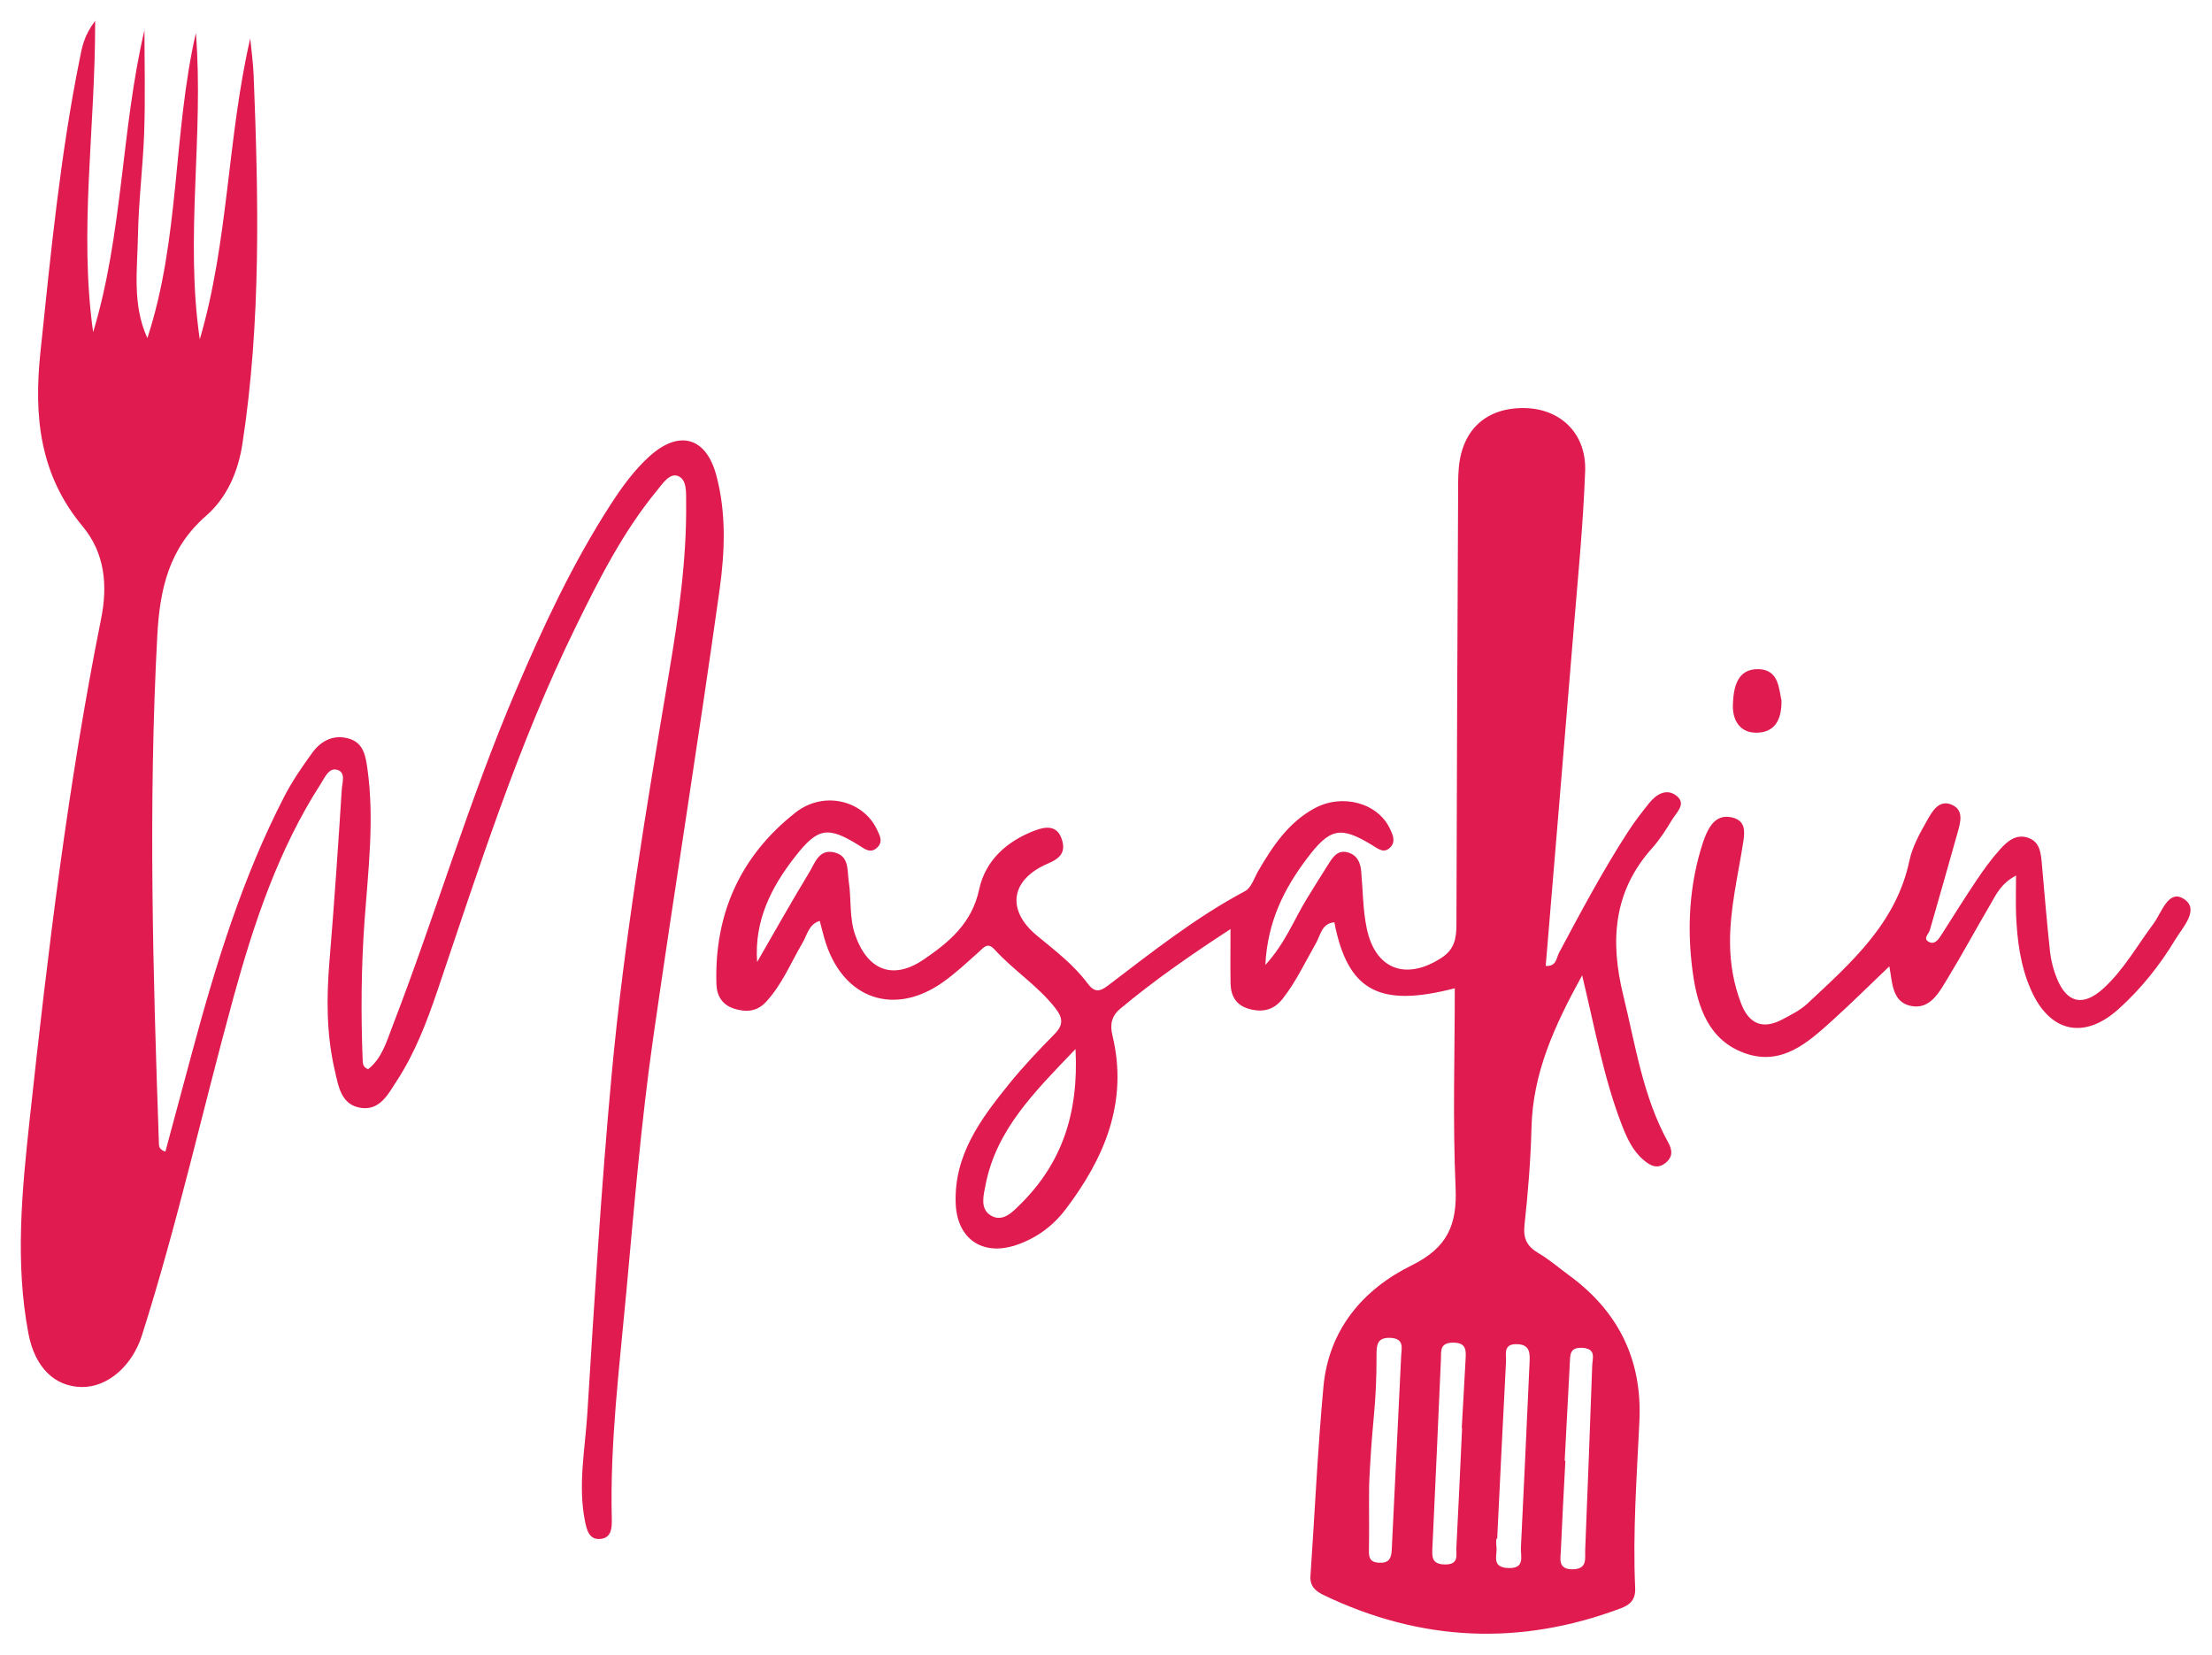 <svg width="1063" height="795" viewBox="0 0 1063 795" fill="none" xmlns="http://www.w3.org/2000/svg">
<g filter="url(#filter0_d_6_4586)">
<path d="M360.843 458.192C369.191 443.757 377.322 429.226 385.983 414.984C388.678 410.557 390.578 403.701 398.036 405.553C405.229 407.334 404.051 414.118 404.869 419.411C406.216 428.047 405.013 436.973 408.068 445.489C414.035 462.186 426.112 467.021 440.811 457.037C452.96 448.785 464.051 439.643 467.515 423.404C470.498 409.33 480.916 400.044 494.436 394.968C499.488 393.067 504.997 392.346 507.259 399.202C509.232 405.192 506.754 408.272 500.715 410.822C482.576 418.52 480.458 433.22 495.302 445.489C503.939 452.635 512.913 459.419 519.649 468.465C522.776 472.675 525.278 472.675 529.32 469.595C550.611 453.428 571.566 436.78 595.335 424.126C598.366 422.514 599.762 417.727 601.734 414.31C608.639 402.474 616.193 391.167 628.631 384.382C642.055 377.045 659.16 381.736 664.982 394.222C666.33 397.109 667.869 400.357 665.079 403.147C662.047 406.203 659.305 403.797 656.562 402.137C641.165 392.73 636.137 393.741 625.046 408.488C614.124 422.995 606.113 438.657 605.078 459.611C614.774 449.002 618.888 437.671 625.094 427.662C628.679 421.889 632.192 416.091 635.872 410.389C637.869 407.285 640.203 404.326 644.557 405.481C649.056 406.684 650.74 410.221 651.125 414.479C651.967 423.621 651.919 432.955 653.771 441.881C657.861 461.801 672.609 467.214 689.594 456.267C696.017 452.129 696.907 446.789 696.907 440.028C697.052 371.632 697.388 303.259 697.701 234.863C697.725 230.075 697.629 225.239 698.062 220.476C699.794 202.048 711.655 191.607 730.035 192.064C746.972 192.497 759.386 204.309 758.76 222.304C757.822 248.239 755.224 274.101 753.106 299.987C748.752 353.324 744.253 406.66 739.802 460.068C745.023 460.429 744.903 456.195 746.202 453.765C756.739 434.038 767.253 414.286 779.426 395.497C782.457 390.806 785.897 386.379 789.386 382.001C792.922 377.574 797.902 374.495 802.786 378.416C807.525 382.217 802.618 386.379 800.525 389.843C797.638 394.631 794.582 399.419 790.877 403.556C772.208 424.415 770.717 448.256 777.068 474.166C782.962 498.176 786.475 522.86 798.696 544.921C800.621 548.385 801.03 551.657 797.565 554.568C793.524 557.984 790.083 556.035 786.908 553.365C781.519 548.842 778.776 542.611 776.298 536.212C767.71 513.958 763.548 490.454 757.317 464.591C743.844 489.058 733.62 511.625 732.97 537.751C732.585 553.317 731.31 568.906 729.626 584.376C728.904 590.943 730.733 594.769 736.266 598.016C741.414 601.024 745.985 605.017 750.821 608.554C774.614 625.875 786.21 649.067 784.839 678.658C783.588 705.411 781.591 732.163 782.794 758.964C783.034 764.593 780.292 767.023 775.961 768.659C727.437 786.895 679.778 784.754 633.058 762.308C629.353 760.527 626.418 758.17 626.754 753.19C628.848 722.901 630.195 692.54 632.985 662.323C635.512 634.825 651.943 615.458 675.496 603.862C692.553 595.442 697.316 584.472 696.498 566.452C695.079 534.672 696.113 502.771 696.113 470.798C659.666 480.277 644.629 471.977 638.23 439.09C632.119 439.643 631.59 445.321 629.425 449.098C624.276 458.096 619.898 467.526 613.45 475.778C609.216 481.191 603.948 482.514 597.476 480.782C591.004 479.05 588.478 474.551 588.358 468.368C588.214 460.117 588.334 451.865 588.334 442.362C569.473 454.655 551.862 466.829 535.334 480.638C530.908 484.343 530.427 488.553 531.605 493.485C539.28 525.434 527.828 552.33 509.063 577.038C502.953 585.097 494.845 591.04 485.053 594.263C469.055 599.508 456.978 591.16 456.28 574.367C455.318 550.911 468.333 533.589 481.974 516.701C488.758 508.329 496.216 500.462 503.795 492.787C508.101 488.433 507.788 485.041 504.252 480.47C495.831 469.595 484.091 462.258 474.949 452.177C471.557 448.449 469.753 451.239 467.299 453.428C461.645 458.457 456.064 463.725 449.881 468.056C426.785 484.199 402.776 476.043 393.922 449.29C392.791 445.898 392.022 442.386 390.939 438.44C385.694 439.932 384.925 445.129 382.711 448.882C377.058 458.481 372.872 468.97 365.149 477.318C360.698 482.13 355.454 482.394 349.776 480.59C344.122 478.785 341.476 474.527 341.284 468.826C340.225 435 352.879 407.069 379.367 386.331C392.96 375.673 411.917 380.629 418.437 394.559C419.784 397.422 421.565 400.477 418.413 403.316C415.213 406.179 412.591 403.869 409.873 402.185C394.86 392.827 390.049 393.524 379.078 407.598C367.579 422.249 359.423 438.416 360.843 458.192ZM513.851 500.005C493.859 520.863 475.743 538.81 470.595 565.37C469.608 570.398 467.948 576.629 472.928 579.829C478.847 583.63 483.802 578.072 487.387 574.536C507.09 555.049 515.487 531.135 513.851 500.005ZM716.49 735.267C716.346 735.267 716.226 735.267 716.081 735.243C716.081 736.445 715.913 737.672 716.105 738.827C716.827 742.893 713.291 748.932 721.663 749.341C730.107 749.749 727.677 743.687 727.894 739.525C729.385 710.006 730.66 680.487 732.032 650.968C732.248 646.421 732.513 641.898 725.897 641.778C719.161 641.657 720.917 646.758 720.725 650.27C719.209 678.61 717.886 706.951 716.49 735.267ZM655.383 700.647C654.854 710.271 654.902 709.982 654.902 717.56C654.902 725.138 654.998 732.692 654.854 740.271C654.806 743.759 654.878 746.478 659.545 746.79C664.429 747.103 665.632 744.818 665.824 740.487C667.268 709.453 668.928 678.394 670.347 647.359C670.516 643.799 671.983 639.155 665.343 638.77C658.631 638.386 658.511 642.403 658.511 647.07C658.535 670.575 656.707 676.589 655.383 700.647ZM699.626 682.002C699.578 682.002 699.505 682.002 699.457 682.002C700.059 671.249 700.708 660.495 701.262 649.717C701.502 645.29 702.128 640.912 695.079 641.056C688.631 641.2 689.642 645.362 689.449 649.236C688.102 679.14 686.827 709.044 685.384 738.948C685.167 743.687 684.71 747.584 691.518 747.632C698.279 747.656 696.715 743.013 696.883 739.429C697.894 720.279 698.736 701.153 699.626 682.002ZM748.92 697.809C749.041 697.809 749.137 697.833 749.257 697.833C748.511 712.171 747.693 726.534 747.092 740.872C746.924 744.962 745.528 750.038 752.842 749.942C759.987 749.822 758.616 744.697 758.784 740.632C759.987 711.137 761.094 681.642 762.152 652.147C762.273 648.514 764.221 643.991 757.461 643.558C751.086 643.149 751.591 647.263 751.374 651.208C750.556 666.726 749.738 682.267 748.92 697.809Z" fill="#DF1B4F"/>
<path d="M42.725 6C42.846 57.821 34.858 106.634 41.763 155.592C56.101 108.15 55.211 58.326 66.422 10.427C66.422 26.666 66.855 42.929 66.302 59.144C65.725 75.912 63.583 92.632 63.295 109.377C62.982 125.712 60.504 142.384 67.817 158.431C83.479 110.748 80.087 60.227 91.13 11.822C95.027 60.804 85.789 109.858 93.006 159.032C106.864 111.855 106.19 62.44 117.257 14.444C117.81 20.338 118.652 26.209 118.892 32.103C121.226 91.237 122.525 150.347 113.503 209.169C111.435 222.689 106.021 235.103 96.037 243.812C78.09 259.426 73.784 279.225 72.581 301.503C68.227 382.674 70.512 463.798 73.351 544.921C73.399 546.484 73.231 548.193 76.478 549.299C80.761 533.349 85.043 517.35 89.373 501.352C100.729 459.299 113.479 417.703 133.544 378.801C137.369 371.391 142.156 364.414 147.064 357.654C151.371 351.736 157.553 348.657 164.939 350.942C171.772 353.059 172.734 359.386 173.576 365.425C176.992 389.82 173.937 414.142 172.181 438.416C170.569 460.814 170.4 483.14 171.291 505.514C171.363 507.078 171.435 508.714 173.913 509.676C180.601 504.431 182.814 496.276 185.749 488.673C206.271 435.433 222.389 380.581 244.787 328.039C257.947 297.149 272.117 266.763 290.401 238.471C295.838 230.051 301.684 221.944 309.166 215.183C323.336 202.409 336.28 205.945 341.211 224.301C346.071 242.369 345.349 261.086 342.823 279.129C332.791 350.99 321.219 422.635 310.923 494.447C305.101 535.129 301.732 576.124 297.955 617.046C294.635 653.253 290.088 689.316 291.003 725.788C291.099 729.806 290.906 734.665 285.878 735.315C280.08 736.085 278.95 730.984 278.084 726.63C274.691 709.429 278.156 692.323 279.238 675.242C282.63 620.992 285.902 566.717 290.906 512.611C296.897 447.775 307.723 383.565 318.501 319.354C323.048 292.169 327.065 264.863 326.729 237.172C326.68 232.577 327.186 226.25 322.663 224.638C318.645 223.219 315.277 228.56 312.558 231.855C296.223 251.751 284.723 274.582 273.488 297.534C246.014 353.54 227.225 412.867 207.281 471.737C202.157 486.845 196.479 501.809 187.698 515.257C183.608 521.536 179.687 529.476 170.689 528.297C160.801 527.022 159.598 517.615 157.842 510.061C153.825 492.787 153.873 475.249 155.34 457.591C157.626 430.117 159.502 402.594 161.258 375.096C161.451 371.969 163.351 366.844 158.804 365.786C154.955 364.896 153.127 369.515 151.226 372.45C130.849 404.014 119.085 439.259 109.245 475.033C94.377 529.163 82.252 584.039 65.195 637.592C60.648 651.882 49.052 662.492 36.326 662.371C23.527 662.251 13.808 653.253 10.656 636.653C4.16 602.419 7.577 567.992 11.257 533.854C19.991 453.236 29.662 372.738 45.612 293.155C48.812 277.229 47.416 261.711 36.663 248.816C16.117 224.181 13.182 196.13 16.406 165.408C21.362 118.086 25.909 70.74 35.363 24.043C36.398 18.751 37.264 13.314 42.725 6Z" fill="#DF1B4F"/>
<path d="M965.826 416.62C958.392 420.638 956.227 425.858 953.509 430.501C946.628 442.194 940.181 454.15 933.132 465.746C929.042 472.458 924.711 481.119 915.425 479.315C905.994 477.486 906.403 467.551 904.936 460.261C895.722 469.042 886.748 477.968 877.365 486.436C865.697 496.973 853.356 508.016 836.082 502.194C818.159 496.155 812.746 479.772 810.485 463.268C807.598 442.193 808.704 420.999 815.465 400.477C816.09 398.601 816.86 396.724 817.774 394.968C820.204 390.277 823.765 387.414 829.37 388.737C835.842 390.277 835.529 395.377 834.783 400.212C832.305 416.379 828.311 432.306 828.384 448.833C828.432 458.962 830.092 468.681 833.7 478.088C837.453 487.928 844.093 490.814 853.548 485.762C857.758 483.525 862.209 481.312 865.625 478.112C886.532 458.553 908.256 439.595 914.607 409.427C916.051 402.57 919.78 396.026 923.292 389.82C925.722 385.489 929.066 379.787 935.321 382.795C940.662 385.369 939.194 390.902 937.847 395.642C933.396 411.375 928.97 427.109 924.423 442.819C923.845 444.84 920.766 447.029 924.182 448.641C926.732 449.844 928.489 447.438 929.812 445.369C935.417 436.636 940.878 427.783 946.676 419.17C950.237 413.877 953.99 408.657 958.248 403.941C961.712 400.092 966.043 396.435 971.841 398.577C977.158 400.525 977.759 405.577 978.192 410.485C979.467 424.8 980.622 439.138 982.186 453.429C982.667 457.735 983.846 462.113 985.482 466.131C990.293 477.944 998.064 479.7 1007.71 470.967C1017.57 462.017 1024 450.301 1031.89 439.764C1035.81 434.519 1039.03 422.995 1046.54 427.927C1054.21 432.955 1045.89 441.52 1042.31 447.486C1034.87 459.828 1025.85 471.111 1015.07 480.806C998.569 495.65 982.065 492.041 973.044 471.664C967.943 460.165 966.38 447.919 965.85 435.505C965.634 429.948 965.826 424.391 965.826 416.62Z" fill="#DF1B4F"/>
<path d="M853.115 332.586C853.235 342.257 849.603 347.694 841.591 348.007C833.075 348.344 829.514 341.896 829.755 334.655C830.02 326.788 831.535 317.309 841.976 317.477C851.912 317.646 851.84 327.028 853.115 332.586Z" fill="#DF1B4F"/>
</g>
<defs>
<filter id="filter0_d_6_4586" x="0" y="0" width="1062.69" height="794.905" filterUnits="userSpaceOnUse" color-interpolation-filters="sRGB">
<feFlood flood-opacity="0" result="BackgroundImageFix"/>
<feColorMatrix in="SourceAlpha" type="matrix" values="0 0 0 0 0 0 0 0 0 0 0 0 0 0 0 0 0 0 127 0" result="hardAlpha"/>
<feOffset dx="3" dy="4"/>
<feGaussianBlur stdDeviation="5"/>
<feComposite in2="hardAlpha" operator="out"/>
<feColorMatrix type="matrix" values="0 0 0 0 0 0 0 0 0 0 0 0 0 0 0 0 0 0 0.6 0"/>
<feBlend mode="normal" in2="BackgroundImageFix" result="effect1_dropShadow_6_4586"/>
<feBlend mode="normal" in="SourceGraphic" in2="effect1_dropShadow_6_4586" result="shape"/>
</filter>
</defs>
</svg>
